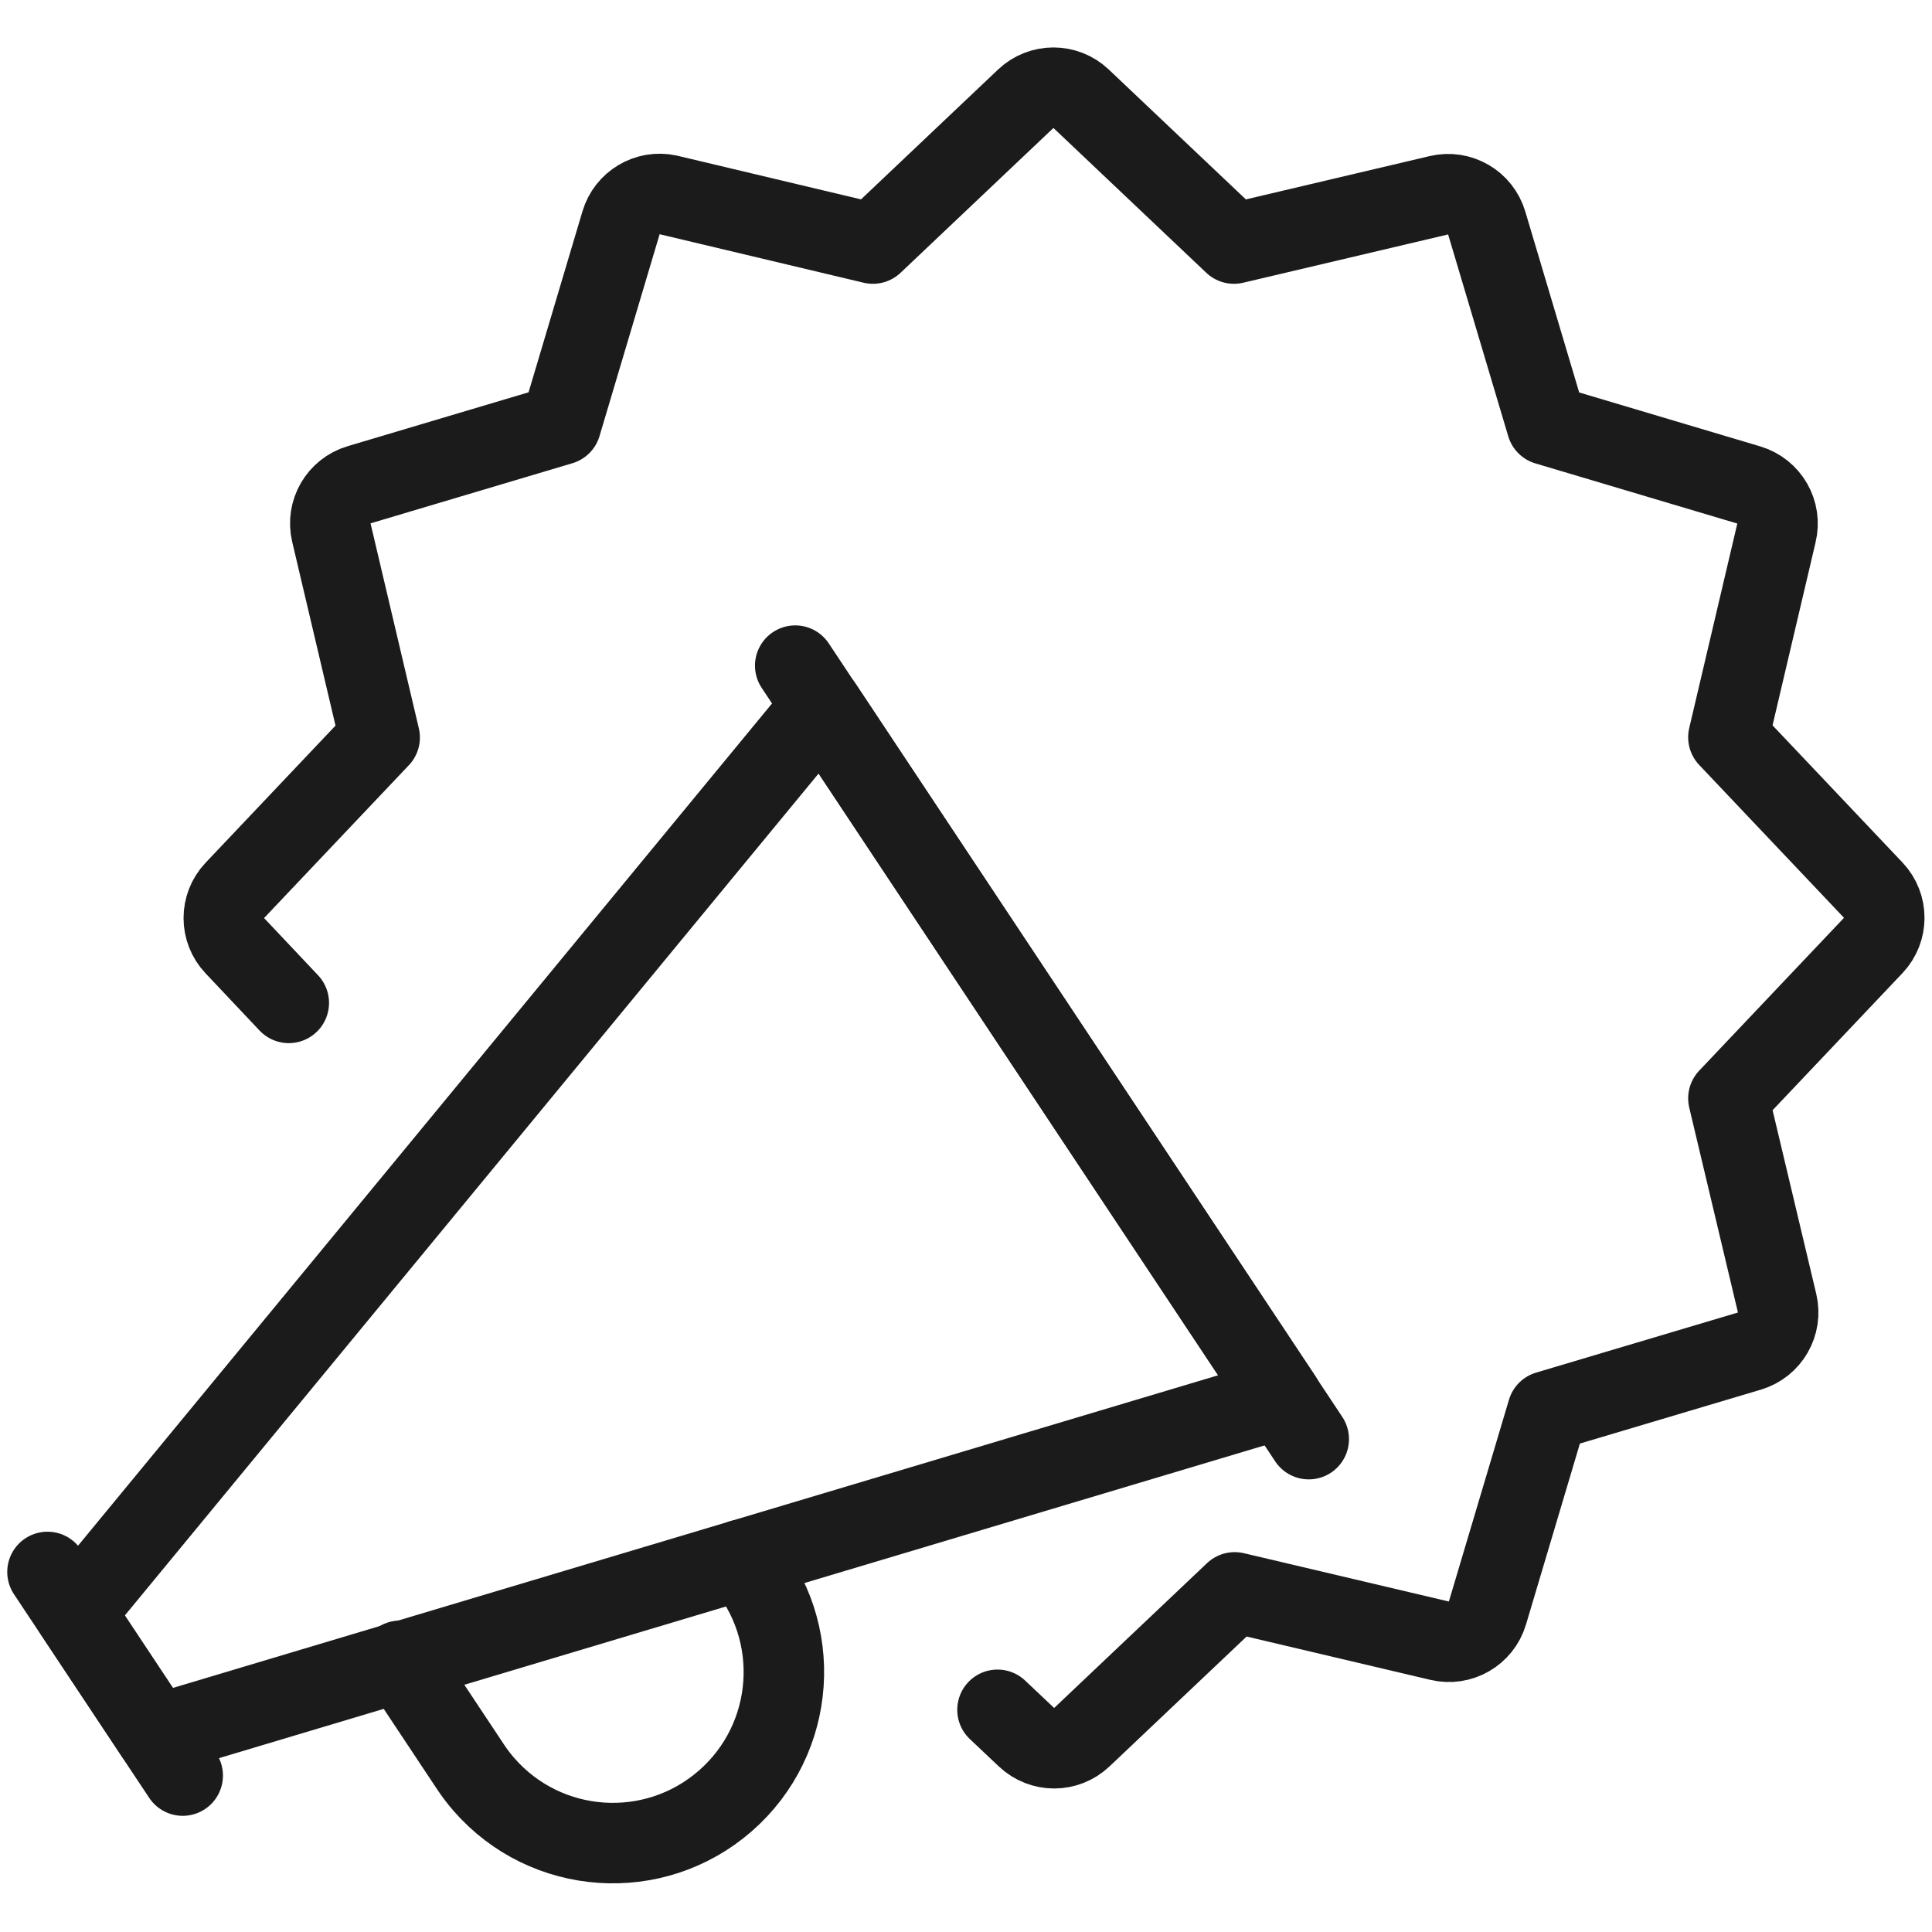 <?xml version="1.0" encoding="UTF-8"?>
<svg width="56" height="56" version="1.1" viewBox="0 0 56 56" xmlns="http://www.w3.org/2000/svg" xmlns:xlink="http://www.w3.org/1999/xlink">
    <!--Generated by IJSVG (https://github.com/iconjar/IJSVG)-->
    <g transform="scale(2.333)">
        <path fill="none" stroke="#1B1B1B" stroke-linecap="round" stroke-linejoin="round" stroke-width="1" d="M0.59,19.53l1.68,2.53"></path>
        <path fill="none" stroke="#1B1B1B" stroke-linecap="round" stroke-linejoin="round" stroke-width="1" d="M9.88,8.27l6.38,9.61"></path>
        <path fill="none" stroke="#1B1B1B" stroke-linecap="round" stroke-linejoin="round" stroke-width="1" d="M15.925,17.372l-13.988,4.184l-1.007,-1.518l9.284,-11.267l5.711,8.601Z"></path>
        <path fill="none" stroke="#1B1B1B" stroke-linecap="round" stroke-linejoin="round" stroke-width="1" d="M9.216,19.378l-3.98083e-08,-4.56708e-08c0.771,0.885 0.679,2.227 -0.206,2.998c-0.885,0.771 -2.227,0.679 -2.998,-0.206c-0.059,-0.068 -0.114,-0.14 -0.164,-0.215l-0.877,-1.321"></path>
        <path fill="none" stroke="#1B1B1B" stroke-linecap="round" stroke-linejoin="round" stroke-width="1" d="M3.588,12.46l-0.671,-0.711l3.98494e-08,4.2266e-08c-0.182,-0.193 -0.182,-0.493 -7.96988e-08,-0.686l1.8,-1.9l-0.6,-2.546l2.97005e-09,1.25925e-08c-0.061,-0.258 0.09,-0.518 0.344,-0.594l2.508,-0.747l0.747,-2.508l-3.32104e-10,1.12173e-09c0.074,-0.25 0.329,-0.402 0.584,-0.347l2.545,0.605l1.9,-1.8l4.01326e-08,-3.7838e-08c0.193,-0.182 0.493,-0.182 0.686,7.56759e-08l1.9,1.8l2.546,-0.6l-1.83957e-08,4.33879e-09c0.258,-0.061 0.518,0.09 0.594,0.344l0.747,2.508l2.508,0.747l8.4804e-09,2.49826e-09c0.257,0.076 0.408,0.34 0.344,0.6l-0.596,2.535l1.8,1.9l-8.50221e-09,-9.01782e-09c0.182,0.193 0.182,0.493 1.70044e-08,0.686l-1.8,1.9l0.605,2.545l4.26082e-09,1.79111e-08c0.061,0.258 -0.09,0.519 -0.344,0.595l-2.508,0.747l-0.747,2.508l1.31211e-08,-4.38415e-08c-0.076,0.254 -0.337,0.405 -0.595,0.343l-2.545,-0.6l-1.9,1.8l-6.88442e-09,6.4908e-09c-0.193,0.182 -0.493,0.182 -0.686,-1.29816e-08l-0.361,-0.341"></path>
    </g>
</svg>
